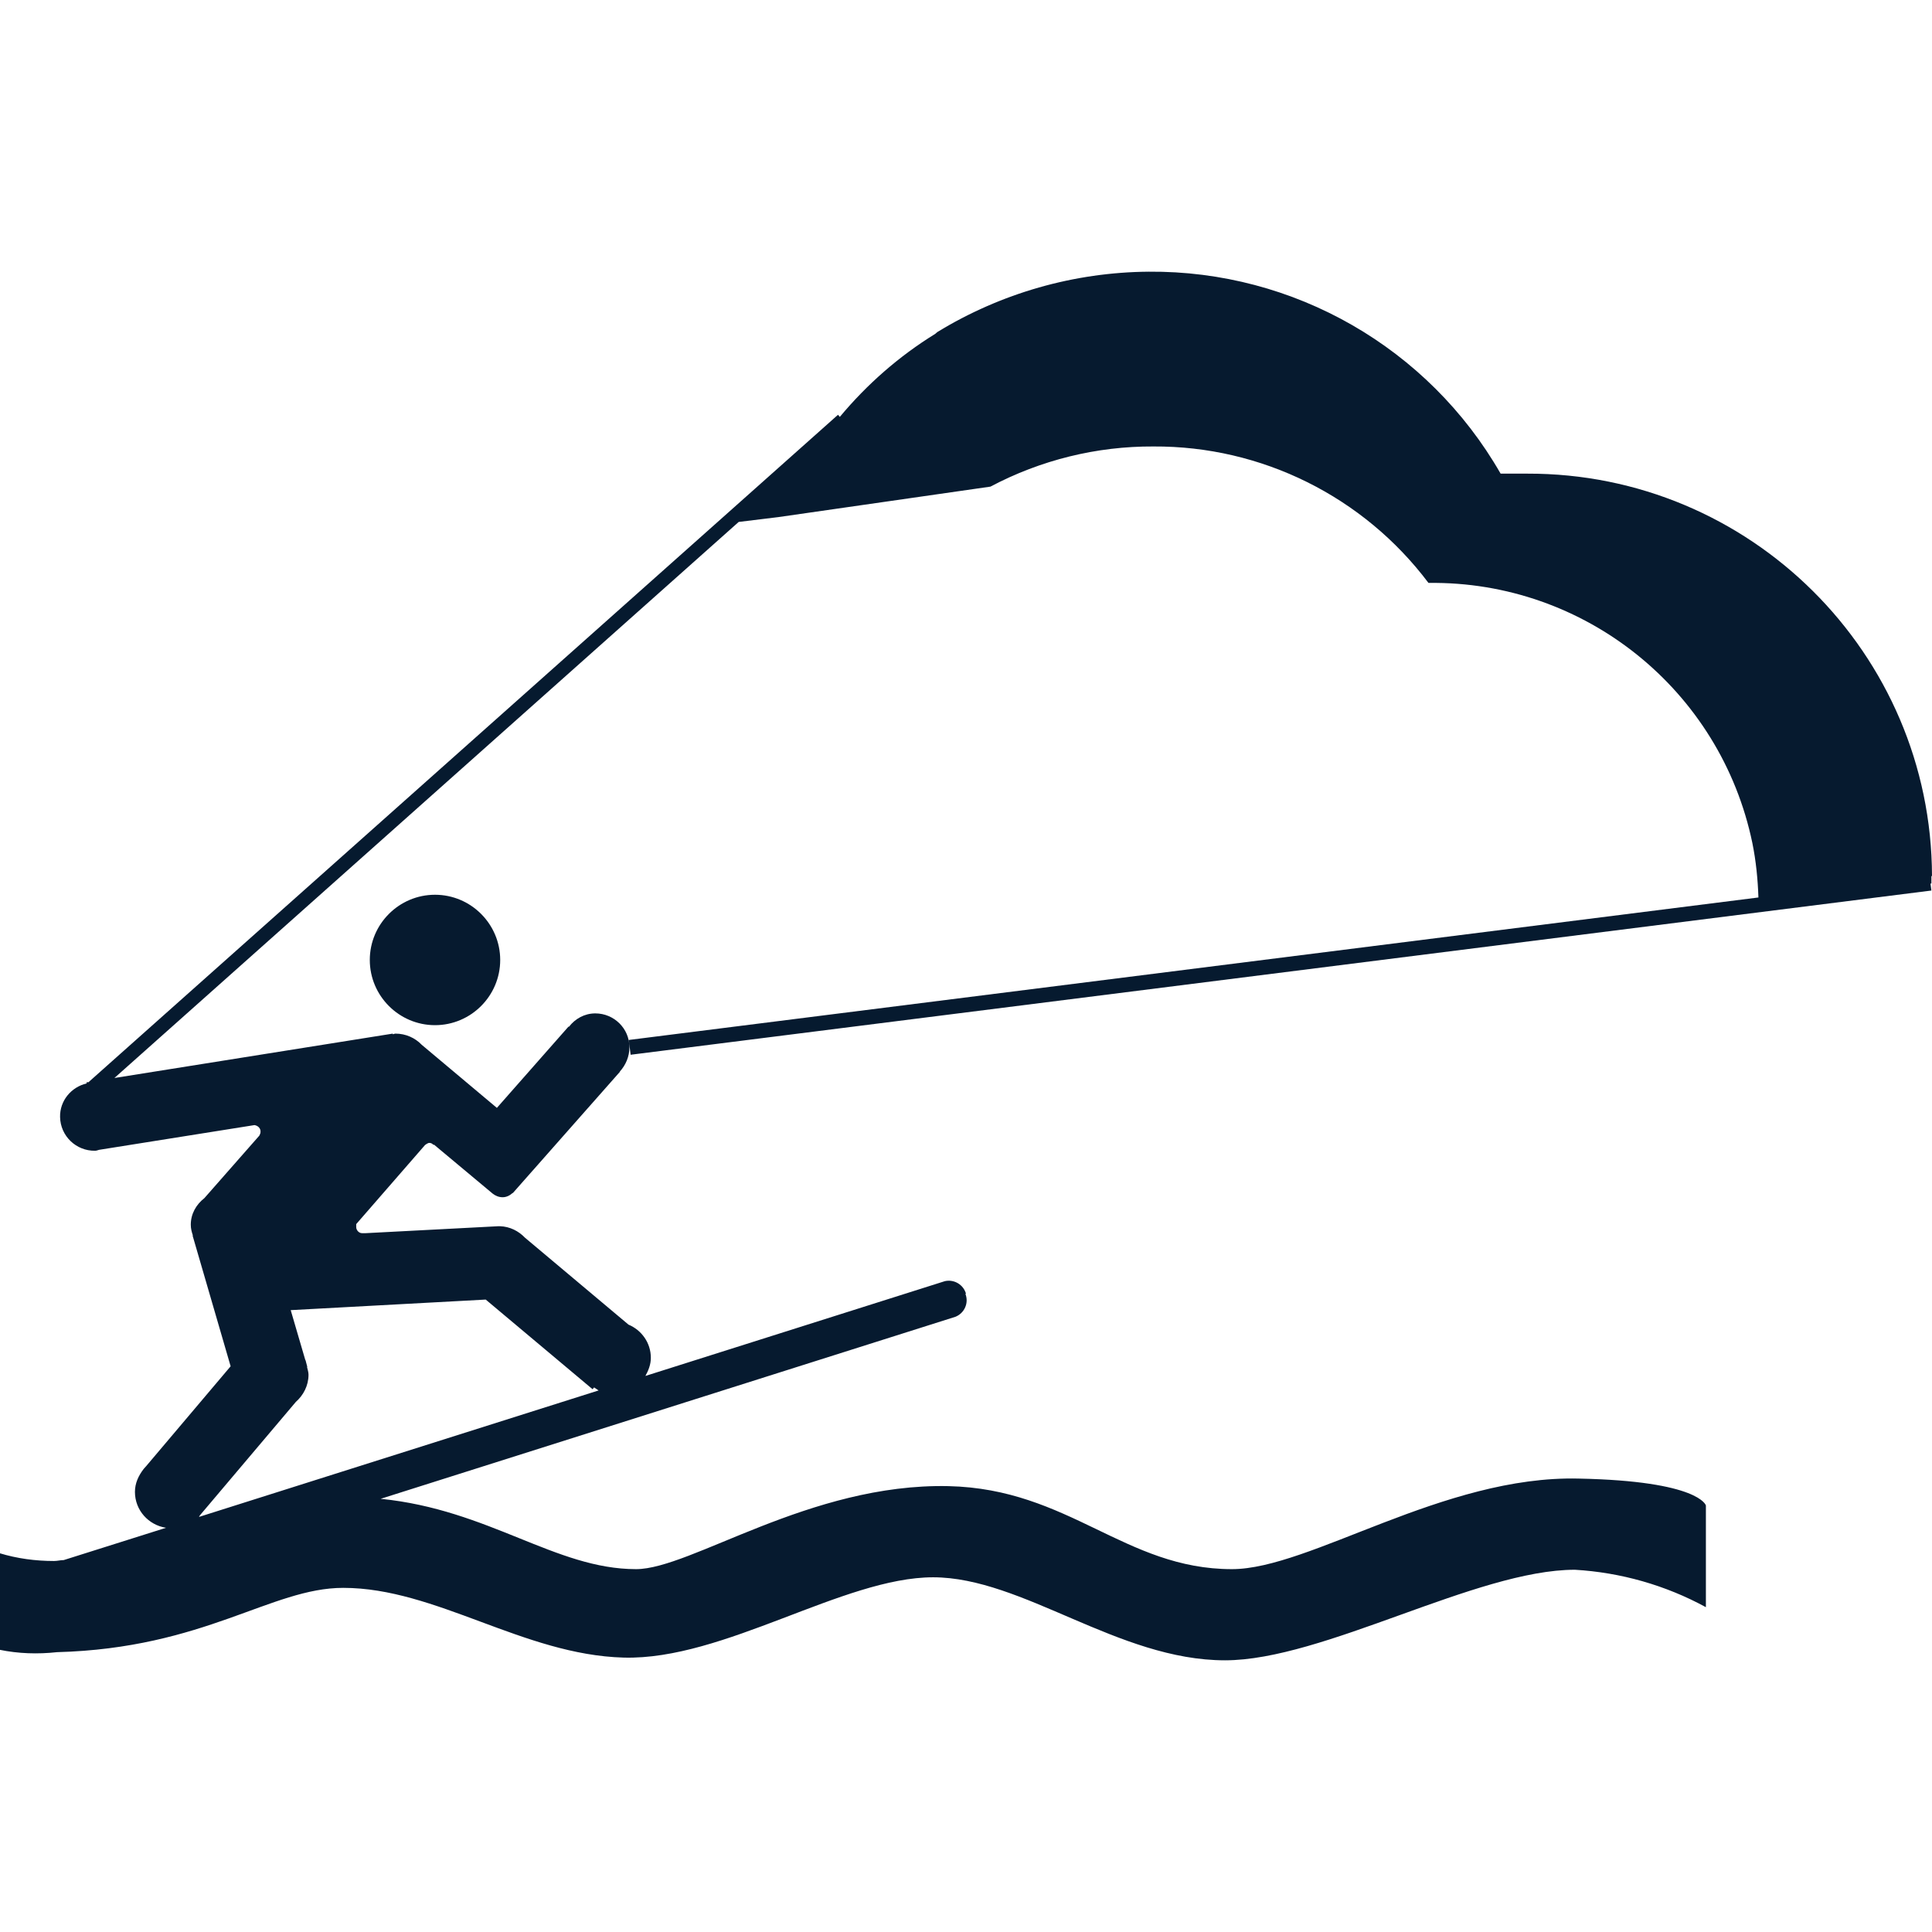 <?xml version="1.0" encoding="UTF-8"?>
<svg id="AC_icons" data-name="AC icons" xmlns="http://www.w3.org/2000/svg" viewBox="0 0 64 64">
  <defs>
    <style>
      .cls-1 {
        fill: #061a2f;
        stroke-width: 0px;
      }
    </style>
  </defs>
  <g id="Informational_icons" data-name="Informational icons">
    <g id="K">
      <g id="kite-surfing">
        <g>
          <path class="cls-1" d="m12.25,31.8c0,1.19.97,2.16,2.16,2.16s2.16-.97,2.16-2.16-.97-2.16-2.16-2.16-2.16.97-2.16,2.16Z"/>
          <path class="cls-1" d="m64,29.02c-.02-7.38-6.03-13.35-13.41-13.33-.01,0-.03,0-.04,0h-.84c-2.39-4.17-6.85-6.73-11.66-6.69-2.47.02-4.89.71-7,2l-.07.06c-1.2.74-2.26,1.67-3.16,2.75l-.06-.07L2.93,35.85h-.06s0,.04,0,.04c-.51.12-.89.57-.88,1.11.01.63.53,1.13,1.16,1.12.05,0,.09-.02.13-.03l5.15-.82c.12.02.21.11.2.23,0,.04-.02.08-.04.12l-1.82,2.07c-.27.21-.45.52-.45.88,0,.13.03.24.07.36h-.01s1.26,4.33,1.26,4.33l-2.8,3.31s0,0,0,0l-.08.09h0c-.17.22-.29.47-.29.76,0,.61.45,1.1,1.03,1.19l-3.39,1.07c-.11,0-.21.03-.32.03-.61,0-1.22-.08-1.81-.26v3.2c.63.13,1.27.15,1.91.08,4.89-.13,7.09-2.13,9.48-2.13,3.07,0,5.97,2.22,9.29,2.31,3.32.09,7.28-2.66,10.25-2.66s6.13,2.75,9.67,2.75c3.26,0,8.33-3,11.59-3,1.52.09,3,.51,4.34,1.24v-3.37s-.21-.81-4.21-.89c-4.49-.11-8.91,3-11.49,3-3.55,0-5.39-2.66-9.39-2.75-4.6-.1-8.53,2.75-10.35,2.75-2.67,0-4.86-1.97-8.46-2.33l19.04-6.03c.3-.12.45-.46.33-.76h.02c-.08-.3-.39-.49-.7-.42l-9.92,3.14c.1-.18.18-.38.18-.6,0-.5-.31-.92-.74-1.1l-3.43-2.88c-.21-.22-.5-.37-.83-.38h0s-.03,0-.03,0c0,0,0,0,0,0,0,0,0,0-.02,0l-4.39.23h0s-.13,0-.13,0c-.1,0-.19-.1-.19-.2,0-.03,0-.07,0-.1l2.28-2.62s.09-.07.14-.07c.05,0,.1.02.13.06h.03s1.94,1.62,1.94,1.62h0c.09.07.2.12.33.12.13,0,.24-.06.33-.14h.01s3.55-4.02,3.55-4.02h-.01c.2-.22.32-.5.32-.81,0-.62-.51-1.12-1.13-1.12-.36,0-.67.18-.87.44h-.02s-2.37,2.69-2.37,2.69l-2.49-2.09c-.22-.23-.53-.37-.87-.37-.03,0-.06.02-.09.02v-.02s-9.22,1.47-9.22,1.47l20.68-18.42,1.31-.16,7.03-1.01c1.66-.88,3.52-1.34,5.4-1.33,3.58-.02,6.96,1.66,9.11,4.52,5.18-.07,9.68,3.55,10.73,8.62.12.59.18,1.2.2,1.8l-37.42,4.72.06.49,43.09-5.44-.03-.23h.03v-.25ZM6.58,50.27s.03-.05.04-.07l3.18-3.76c.25-.22.42-.54.42-.9,0-.09-.03-.17-.05-.26h.01s-.04-.15-.04-.15c-.01-.03-.01-.06-.03-.09l-.48-1.64,6.46-.35,3.54,2.97.05-.06c.05.03.1.07.15.1l-13.27,4.2Z"/>
        </g>
      </g>
    </g>
  </g>
</svg>